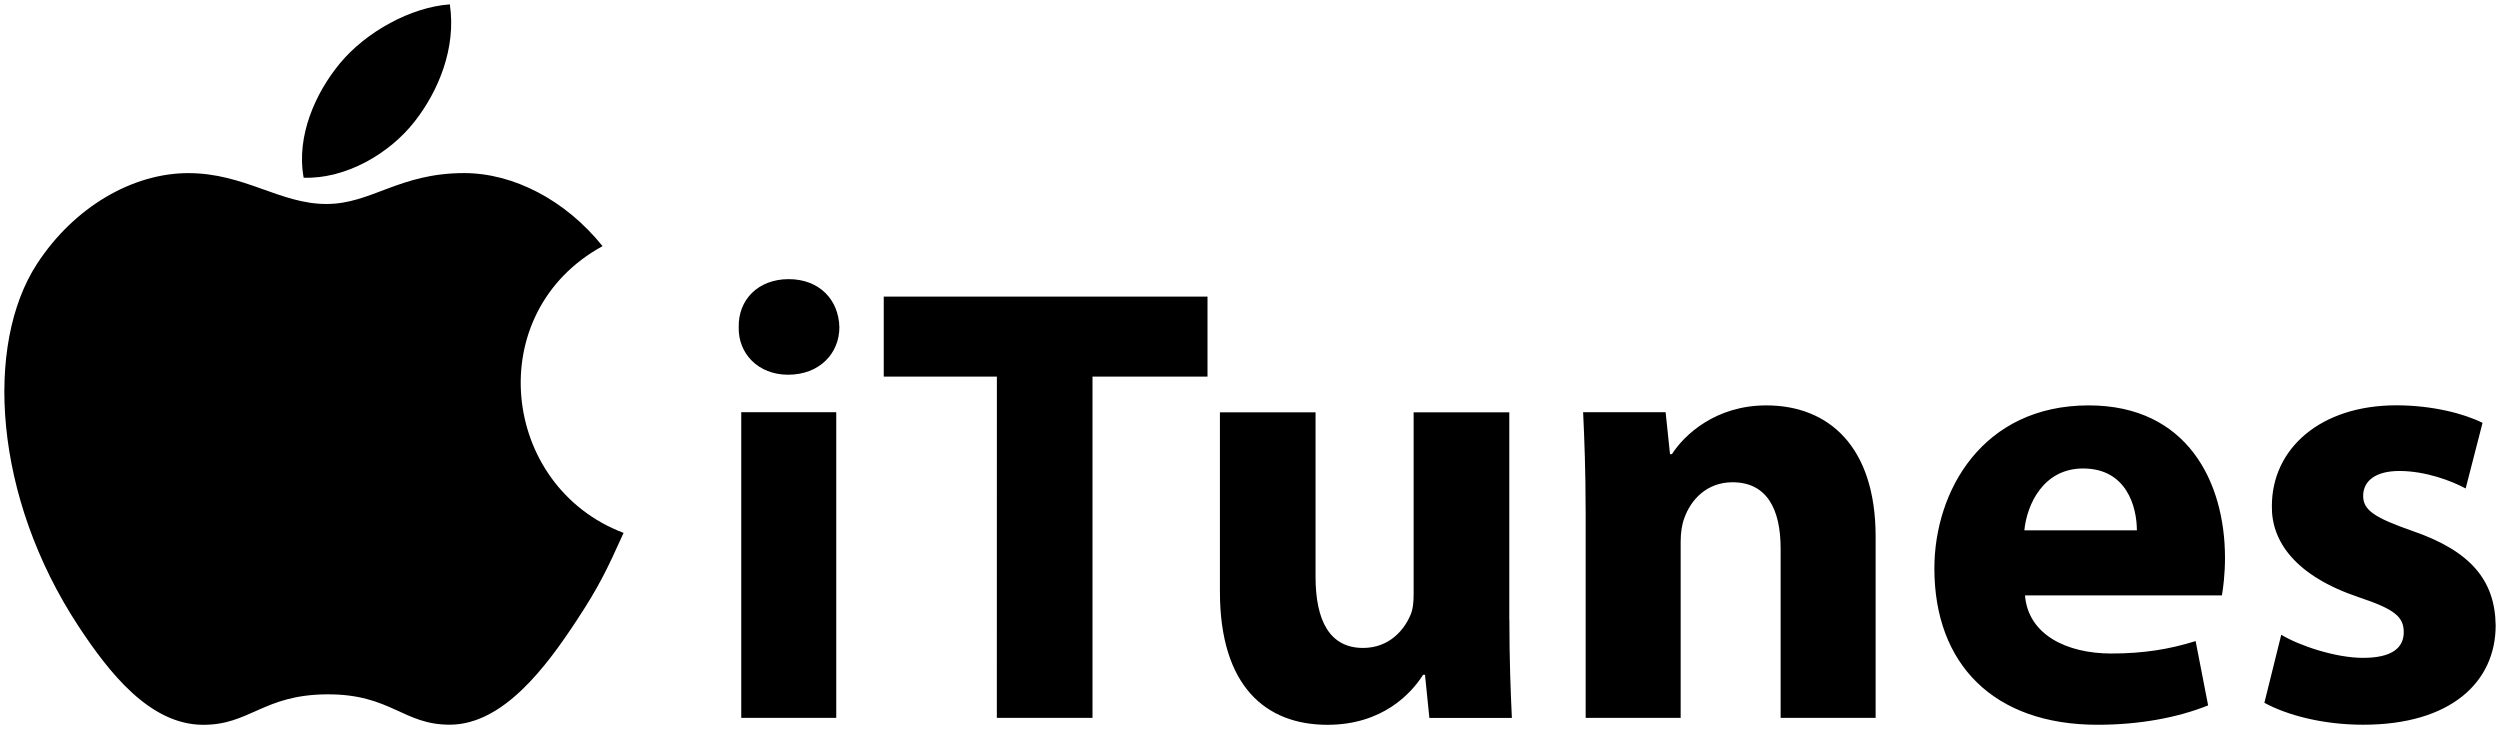 <?xml version="1.0" encoding="UTF-8" standalone="no"?>
<svg width="64px" height="19px" viewBox="0 0 64 19" version="1.1" xmlns="http://www.w3.org/2000/svg" xmlns:xlink="http://www.w3.org/1999/xlink">
    <!-- Generator: Sketch 49 (51002) - http://www.bohemiancoding.com/sketch -->
    <title>apple-itunes-seeklogo.com</title>
    <desc>Created with Sketch.</desc>
    <defs></defs>
    <g id="Homepage" stroke="none" stroke-width="1" fill="none" fill-rule="evenodd">
        <g id="Visual---123Credit---BrandPopup" transform="translate(-1019, -512)" fill="#000000" fill-rule="nonzero">
            <g id="Popup" transform="translate(458, 195)">
                <g id="Group-22-Copy-17" transform="translate(551, 285)">
                    <g id="apple-itunes-seeklogo.com" transform="translate(10, 32)">
                        <path d="M15.964,13.642 C15.531,14.602 15.323,15.031 14.765,15.879 C13.987,17.064 12.89,18.539 11.531,18.552 C10.323,18.563 10.012,17.766 8.373,17.775 C6.734,17.783 6.392,18.566 5.184,18.555 C3.825,18.542 2.785,17.21 2.006,16.026 C-0.17,12.713 -0.397,8.826 0.944,6.76 C1.898,5.292 3.403,4.432 4.818,4.432 C6.259,4.432 7.165,5.222 8.356,5.222 C9.511,5.222 10.215,4.431 11.881,4.431 C13.14,4.431 14.474,5.117 15.425,6.301 C12.311,8.007 12.817,12.453 15.964,13.642 Z" id="Shape"></path>
                        <path d="M10.618,3.106 C11.223,2.33 11.683,1.233 11.516,0.112 C10.527,0.181 9.37,0.81 8.696,1.629 C8.083,2.373 7.577,3.477 7.774,4.55 C8.853,4.583 9.97,3.938 10.618,3.106 Z" id="Shape"></path>
                        <path d="M21.488,8.377 C21.488,9.05 20.976,9.593 20.175,9.593 C19.407,9.593 18.895,9.049 18.911,8.377 C18.895,7.674 19.407,7.146 20.191,7.146 C20.976,7.146 21.472,7.674 21.488,8.377 Z M18.976,18.378 L18.976,10.553 L21.408,10.553 L21.408,18.378 L18.976,18.378 Z M25.52,9.641 L22.624,9.641 L22.624,7.593 L30.912,7.593 L30.912,9.641 L27.968,9.641 L27.968,18.378 L25.519,18.378 L25.52,9.641 Z M38.64,15.866 C38.64,16.89 38.673,17.722 38.704,18.379 L36.592,18.379 L36.48,17.275 L36.431,17.275 C36.127,17.754 35.391,18.555 33.982,18.555 C32.398,18.555 31.23,17.562 31.23,15.146 L31.23,10.555 L33.678,10.555 L33.678,14.763 C33.678,15.899 34.046,16.587 34.894,16.587 C35.567,16.587 35.951,16.123 36.11,15.739 C36.174,15.595 36.189,15.403 36.189,15.211 L36.189,10.555 L38.638,10.555 L38.638,15.867 L38.64,15.867 L38.64,15.866 Z M40.592,13.049 C40.592,12.072 40.56,11.24 40.528,10.553 L42.64,10.553 L42.752,11.626 L42.801,11.626 C43.12,11.13 43.92,10.378 45.217,10.378 C46.817,10.378 48.016,11.434 48.016,13.738 L48.016,18.378 L45.584,18.378 L45.584,14.042 C45.584,13.034 45.232,12.346 44.353,12.346 C43.68,12.346 43.28,12.81 43.121,13.257 C43.057,13.417 43.025,13.641 43.025,13.865 L43.025,18.377 L40.593,18.377 L40.593,13.049 L40.592,13.049 Z M51.84,15.242 C51.92,16.25 52.912,16.73 54.048,16.73 C54.88,16.73 55.553,16.618 56.208,16.411 L56.528,18.058 C55.729,18.378 54.752,18.554 53.696,18.554 C51.039,18.554 49.52,17.002 49.52,14.553 C49.52,12.569 50.752,10.378 53.472,10.378 C56,10.378 56.96,12.345 56.96,14.282 C56.96,14.698 56.912,15.066 56.881,15.242 L51.84,15.242 Z M54.704,13.577 C54.704,12.986 54.448,11.993 53.328,11.993 C52.304,11.993 51.888,12.921 51.823,13.577 L54.704,13.577 Z M58.4,16.25 C58.849,16.521 59.776,16.841 60.496,16.841 C61.232,16.841 61.536,16.585 61.536,16.185 C61.536,15.785 61.296,15.593 60.384,15.289 C58.768,14.745 58.144,13.865 58.16,12.953 C58.16,11.481 59.408,10.376 61.345,10.376 C62.256,10.376 63.074,10.585 63.553,10.825 L63.121,12.505 C62.768,12.313 62.097,12.057 61.425,12.057 C60.833,12.057 60.497,12.297 60.497,12.697 C60.497,13.065 60.801,13.257 61.761,13.593 C63.249,14.105 63.873,14.857 63.889,16.009 C63.889,17.465 62.737,18.553 60.497,18.553 C59.473,18.553 58.56,18.313 57.968,17.992 L58.4,16.25 Z" id="Shape"></path>
                    </g>
                </g>
            </g>
        </g>
    </g>
</svg>